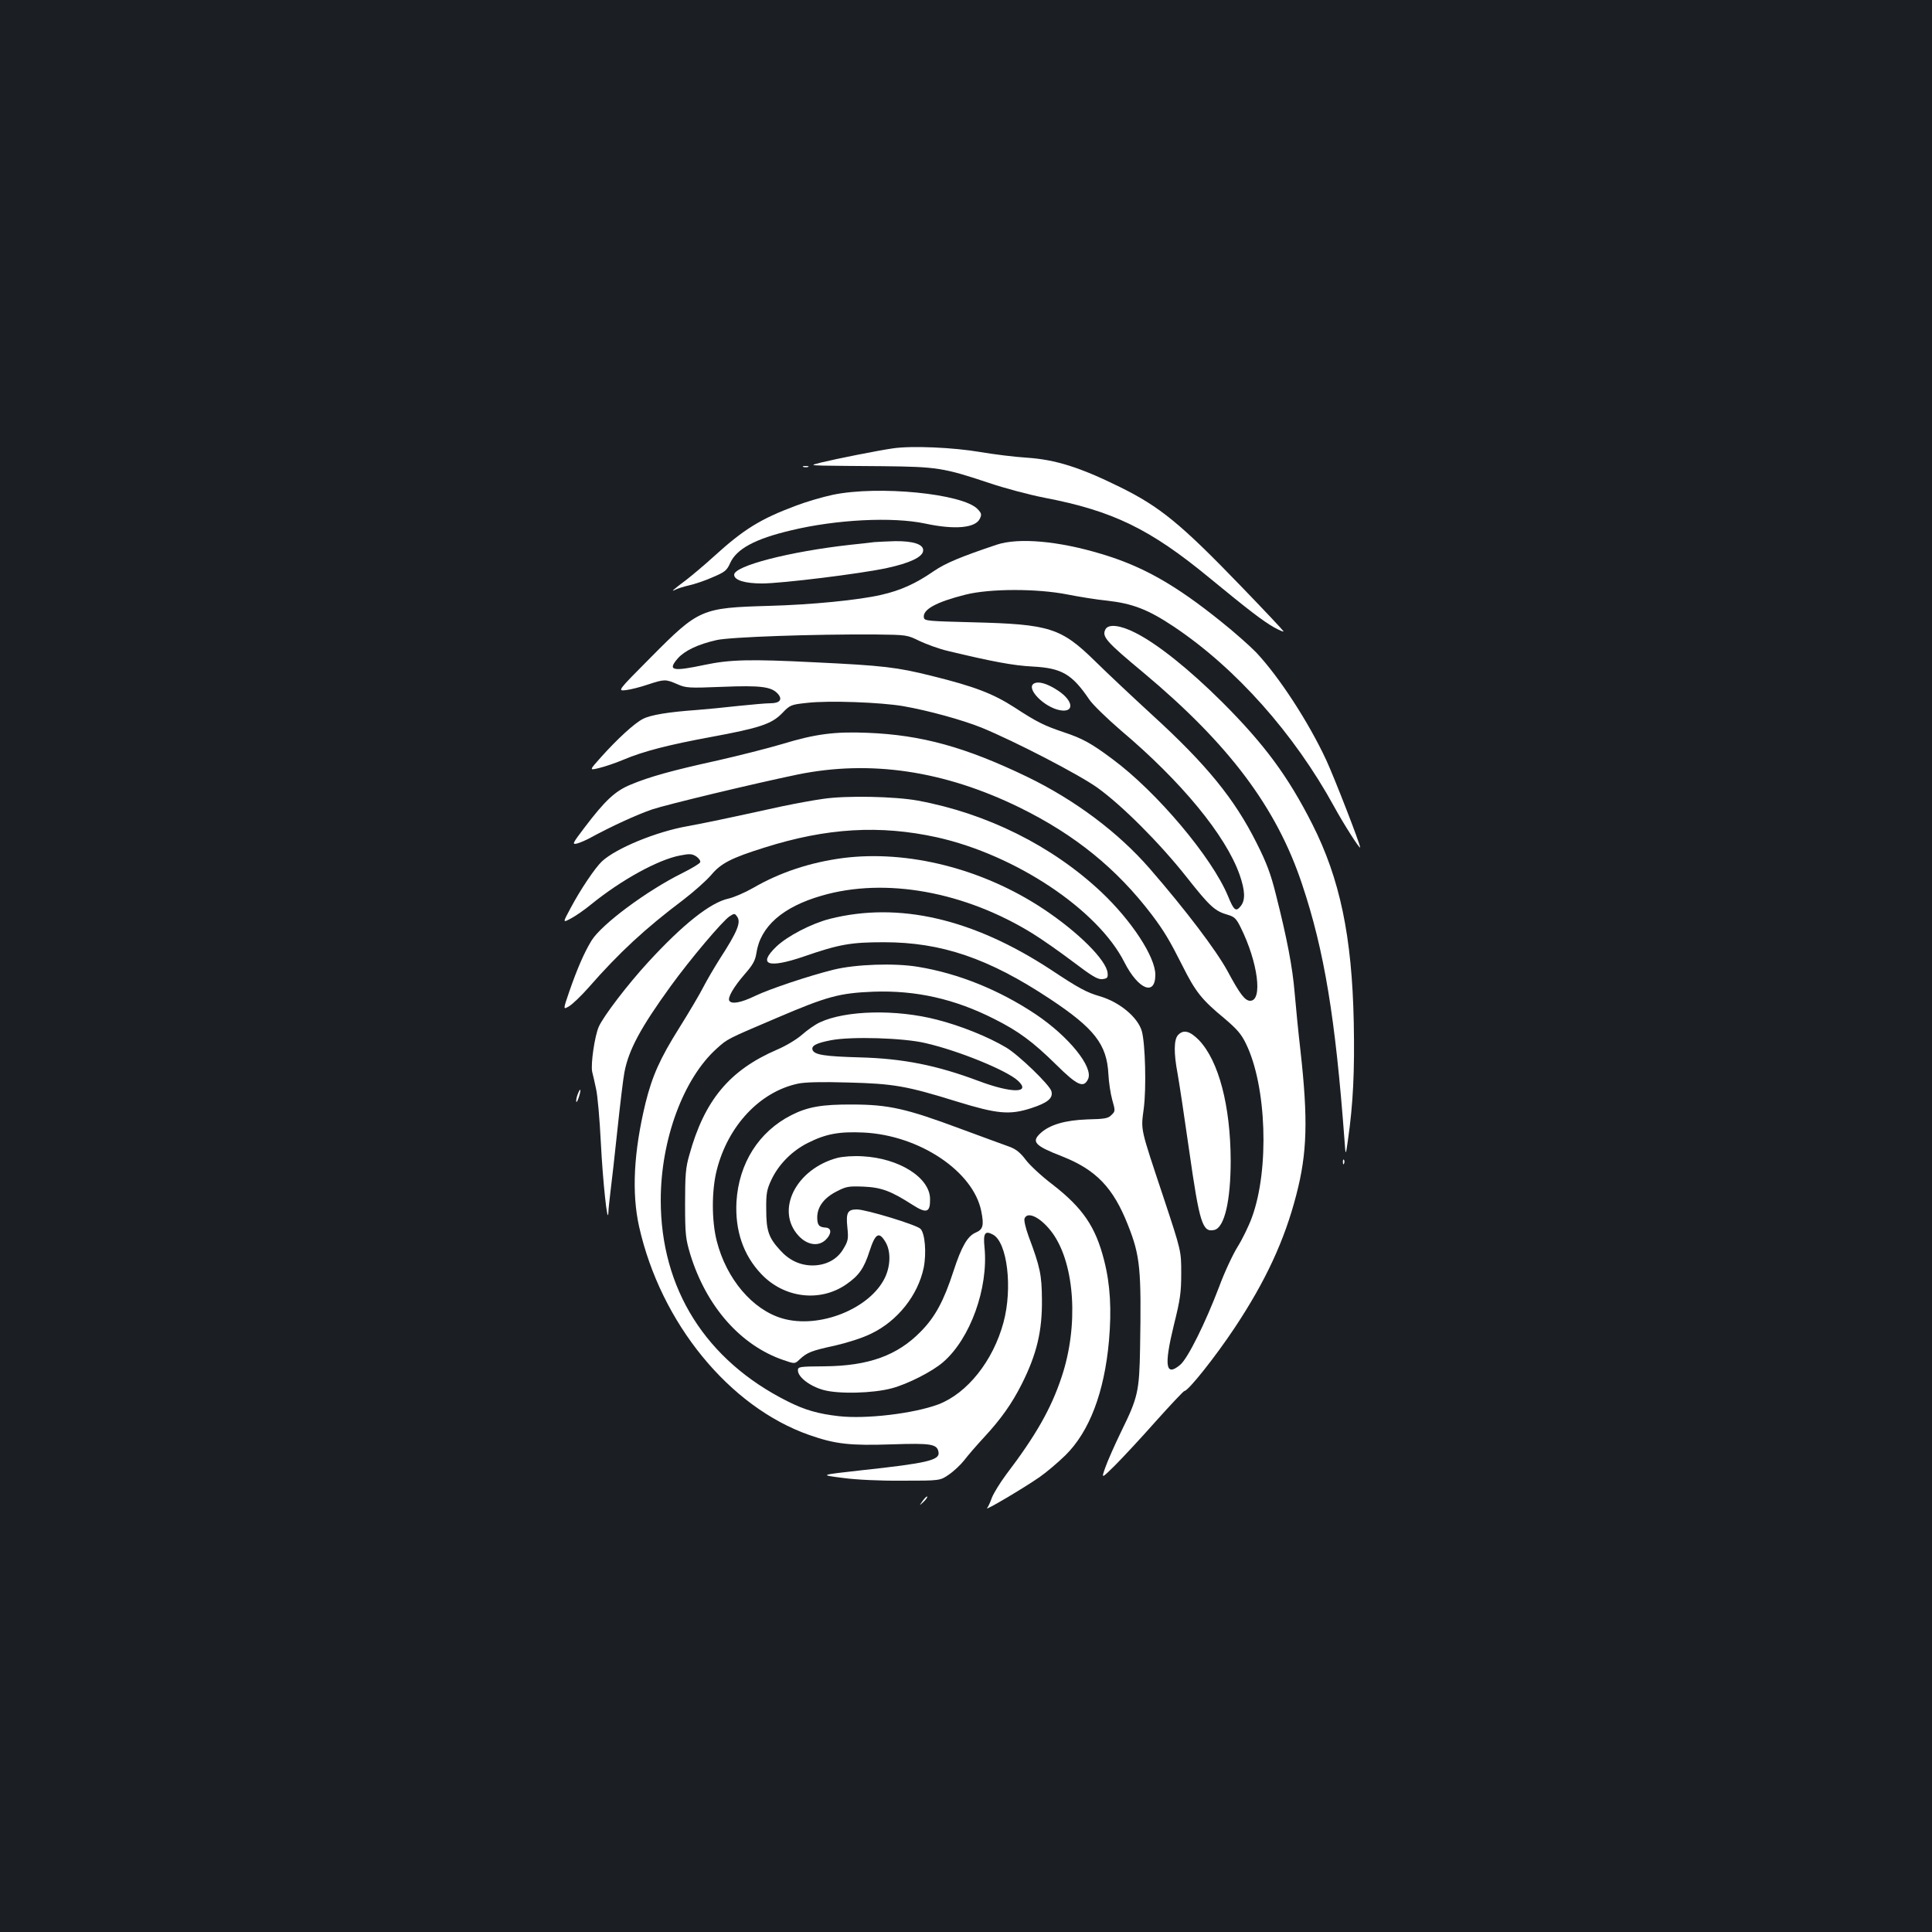 <?xml version="1.0" standalone="no"?>
<!DOCTYPE svg PUBLIC "-//W3C//DTD SVG 20010904//EN"
 "http://www.w3.org/TR/2001/REC-SVG-20010904/DTD/svg10.dtd">
<svg version="1.0" xmlns="http://www.w3.org/2000/svg"
 width="1000pt" height="1000pt" viewBox="0 0 1000 1000"
 preserveAspectRatio="xMidYMid meet">
<rect width="100%" height="100%" fill="#1b1f23"/>
<g transform="translate(0,1000) scale(0.1,-0.1)"
fill="#ffffff" stroke="none">
<path d="M4620 7679 c-77 -11 -292 -54 -370 -73 -55 -14 -55 -14 10 -16 36 -1
175 -2 310 -3 279 -3 314 -8 550 -87 80 -27 208 -61 285 -76 355 -68 548 -162
855 -415 203 -167 275 -222 334 -256 31 -17 53 -26 49 -20 -4 7 -100 109 -214
227 -318 330 -425 417 -634 520 -205 101 -331 141 -480 151 -66 4 -174 18
-240 29 -137 24 -358 34 -455 19z"/>
<path d="M4158 7583 c6 -2 18 -2 25 0 6 3 1 5 -13 5 -14 0 -19 -2 -12 -5z"/>
<path d="M4311 7439 c-52 -11 -138 -36 -190 -56 -185 -69 -271 -122 -427 -264
-45 -41 -108 -94 -140 -119 -72 -54 -85 -66 -58 -52 12 6 43 16 70 22 27 6 82
24 122 42 64 27 74 35 91 73 33 74 129 126 316 170 232 56 525 71 694 35 154
-33 261 -23 283 26 10 21 8 28 -12 49 -76 80 -513 123 -749 74z"/>
<path d="M4525 7194 c-16 -2 -73 -9 -125 -14 -314 -35 -600 -109 -600 -155 0
-28 56 -45 144 -45 102 0 515 51 647 80 116 25 183 56 187 88 5 34 -49 52
-145 51 -43 -1 -91 -4 -108 -5z"/>
<path d="M5160 7181 c-188 -63 -267 -96 -328 -138 -93 -64 -170 -99 -271 -122
-117 -27 -359 -51 -581 -57 -350 -10 -363 -16 -610 -265 -175 -176 -175 -176
-130 -171 25 3 76 16 114 29 85 28 91 28 151 2 45 -20 58 -21 234 -14 198 8
254 1 287 -36 26 -29 11 -49 -38 -49 -24 0 -99 -7 -168 -14 -69 -8 -165 -17
-215 -21 -141 -10 -237 -25 -277 -46 -44 -22 -135 -106 -218 -199 -61 -68 -61
-68 -8 -55 29 7 85 26 123 42 103 44 236 78 453 118 254 47 315 67 370 123 41
43 45 45 130 54 111 13 380 3 497 -17 132 -23 308 -72 405 -111 173 -71 505
-243 600 -311 128 -92 323 -287 462 -463 120 -152 146 -176 213 -195 34 -10
44 -19 67 -66 89 -179 115 -379 49 -379 -27 0 -53 34 -117 153 -58 107 -217
317 -402 530 -165 190 -389 357 -637 477 -318 153 -545 216 -825 227 -170 7
-270 -6 -441 -58 -74 -22 -224 -60 -334 -85 -237 -52 -355 -85 -450 -125 -81
-33 -133 -82 -240 -223 -63 -83 -65 -88 -38 -82 15 4 48 18 73 32 103 56 235
117 317 145 79 26 520 132 751 180 377 77 760 20 1150 -171 287 -141 503 -317
684 -555 64 -85 93 -134 159 -265 67 -134 100 -175 215 -270 66 -56 89 -82
113 -132 107 -218 122 -651 31 -899 -16 -44 -49 -112 -74 -152 -25 -40 -69
-134 -96 -208 -72 -189 -162 -370 -201 -403 -76 -64 -85 -7 -33 206 33 132 38
169 38 268 0 115 0 115 -91 390 -123 370 -118 346 -103 462 14 106 8 336 -10
401 -21 72 -115 150 -216 180 -70 20 -112 43 -255 138 -403 264 -787 353
-1144 263 -94 -24 -220 -89 -277 -144 -98 -94 -42 -114 142 -51 185 64 245 74
415 74 298 0 542 -83 859 -293 231 -153 295 -236 303 -389 2 -42 11 -102 20
-134 16 -56 16 -59 -4 -78 -17 -18 -35 -21 -124 -23 -115 -4 -195 -27 -243
-71 -49 -45 -31 -65 113 -121 174 -69 263 -161 339 -354 64 -161 70 -228 63
-639 -4 -222 -11 -254 -96 -427 -35 -72 -73 -158 -84 -190 -21 -59 -21 -59 50
11 39 39 134 141 211 228 77 86 144 157 148 157 20 0 160 176 261 328 160 241
258 452 319 689 56 215 61 389 21 746 -11 95 -24 229 -30 299 -11 132 -39 279
-97 508 -26 105 -48 164 -99 265 -115 230 -259 407 -544 667 -97 89 -228 212
-291 274 -178 175 -237 193 -635 203 -231 6 -250 7 -253 24 -8 42 64 81 215
119 126 32 372 32 528 1 61 -12 153 -27 206 -32 132 -15 212 -46 344 -134 322
-215 624 -555 831 -933 48 -88 134 -223 134 -210 0 18 -133 360 -175 451 -92
198 -245 433 -364 559 -31 32 -112 104 -181 159 -236 190 -405 286 -620 350
-222 67 -427 85 -540 48z m-400 -499 c36 -17 102 -41 145 -51 229 -55 340 -76
440 -81 151 -8 204 -39 294 -172 17 -25 91 -97 163 -159 314 -265 542 -543
614 -746 29 -83 31 -133 5 -164 -24 -30 -35 -21 -65 53 -83 200 -367 538 -598
709 -111 83 -156 107 -252 139 -101 34 -138 52 -256 129 -110 71 -207 108
-425 162 -184 46 -254 54 -610 71 -334 17 -437 14 -566 -13 -170 -36 -196 -30
-140 34 35 39 103 72 200 94 70 16 504 31 821 29 164 -2 165 -2 230 -34z"/>
<path d="M5350 6461 c-39 -26 55 -122 136 -137 76 -14 71 48 -9 101 -57 38
-104 51 -127 36z"/>
<path d="M5722 6743 c-20 -38 2 -63 198 -226 441 -369 688 -697 820 -1095 115
-344 172 -692 219 -1322 6 -85 6 -85 18 0 27 187 35 357 30 609 -9 445 -72
743 -214 1024 -126 249 -248 414 -467 633 -171 170 -336 302 -450 359 -78 40
-139 46 -154 18z"/>
<path d="M4260 5865 c-52 -7 -147 -25 -210 -38 -306 -67 -402 -87 -490 -103
-164 -29 -370 -114 -444 -182 -36 -34 -111 -145 -163 -243 -41 -76 -41 -76 2
-53 23 12 71 45 106 74 157 127 347 231 459 252 50 10 62 9 84 -5 14 -10 23
-23 20 -30 -2 -7 -44 -32 -92 -56 -184 -91 -418 -265 -470 -349 -38 -62 -74
-145 -115 -263 -33 -96 -33 -96 -1 -77 18 11 63 54 100 96 160 183 295 307
490 454 55 42 120 100 145 129 50 60 103 88 276 142 322 102 598 118 893 53
407 -91 833 -375 970 -647 72 -141 160 -177 160 -64 0 92 -123 280 -280 428
-254 239 -592 407 -949 473 -120 22 -373 27 -491 9z"/>
<path d="M4365 5559 c-169 -22 -328 -74 -467 -155 -42 -24 -100 -49 -127 -55
-93 -20 -234 -131 -415 -328 -106 -115 -233 -281 -257 -336 -21 -48 -42 -192
-34 -232 4 -15 13 -55 20 -88 8 -33 19 -159 25 -280 10 -199 35 -434 39 -361
0 17 6 66 11 110 6 45 22 189 36 321 14 132 30 265 36 295 22 116 84 231 239
445 102 141 268 337 305 362 25 16 27 16 39 -1 22 -29 2 -78 -90 -220 -29 -46
-67 -111 -84 -144 -17 -34 -73 -129 -125 -212 -100 -159 -140 -249 -175 -390
-61 -252 -72 -464 -33 -639 112 -499 467 -934 882 -1079 135 -47 209 -55 425
-48 206 7 237 2 243 -42 6 -40 -63 -56 -398 -92 -222 -25 -219 -24 -95 -40 67
-9 187 -15 305 -14 196 0 196 0 242 32 25 17 61 51 79 74 18 24 64 77 102 118
89 96 145 176 195 275 78 155 107 275 105 440 -1 126 -9 166 -69 326 -15 41
-25 83 -21 92 16 42 91 1 148 -80 113 -162 132 -477 44 -740 -55 -166 -135
-305 -287 -505 -32 -43 -65 -97 -74 -120 -8 -23 -19 -47 -25 -54 -14 -17 190
104 271 160 36 25 96 76 134 113 125 123 202 326 226 593 14 161 7 291 -25
416 -44 174 -110 271 -267 393 -57 43 -119 101 -139 128 -26 35 -49 54 -80 66
-24 8 -141 52 -259 95 -279 104 -371 125 -560 125 -154 1 -230 -12 -314 -55
-168 -85 -272 -249 -284 -448 -8 -149 35 -276 128 -374 118 -125 304 -148 440
-54 65 45 92 82 121 173 30 92 49 103 83 45 27 -46 26 -120 -3 -182 -77 -162
-341 -268 -532 -212 -154 45 -289 204 -339 400 -27 105 -27 263 0 368 58 229
223 405 420 447 36 8 123 10 259 6 237 -6 304 -18 562 -98 211 -65 274 -71
386 -35 86 28 115 52 105 88 -8 32 -171 189 -234 226 -94 56 -236 113 -358
144 -211 55 -473 49 -607 -14 -24 -11 -65 -40 -91 -63 -27 -24 -83 -58 -130
-78 -246 -106 -376 -262 -454 -545 -19 -65 -22 -103 -22 -252 0 -161 3 -182
27 -263 83 -269 260 -471 483 -547 58 -20 58 -20 83 4 39 36 61 45 182 71 65
15 144 40 188 62 136 65 242 198 272 341 15 76 7 179 -17 202 -22 21 -282 100
-329 100 -48 0 -57 -17 -49 -93 6 -59 4 -70 -20 -110 -32 -56 -91 -87 -162
-87 -64 1 -120 27 -167 80 -59 64 -71 101 -71 210 -1 82 3 103 26 152 37 80
107 151 189 192 93 47 162 60 289 54 289 -14 568 -201 609 -407 15 -74 9 -95
-29 -111 -42 -18 -73 -71 -115 -200 -50 -154 -95 -237 -169 -312 -121 -124
-270 -178 -498 -180 -131 -1 -138 -2 -138 -21 0 -35 63 -83 134 -102 78 -21
253 -17 351 9 83 22 211 87 267 136 140 121 234 382 214 592 -8 75 2 90 43 68
75 -39 103 -278 55 -455 -54 -200 -188 -367 -337 -424 -129 -48 -376 -77 -516
-61 -106 12 -176 32 -265 77 -423 212 -656 582 -656 1041 0 313 117 629 289
784 58 52 50 48 318 162 255 109 319 126 493 133 220 8 421 -37 626 -141 126
-63 201 -119 319 -235 111 -110 144 -125 167 -76 28 62 -100 220 -271 335
-189 126 -401 212 -611 246 -121 20 -321 13 -435 -15 -129 -32 -329 -99 -407
-136 -72 -35 -121 -44 -133 -25 -10 16 22 71 79 137 43 49 55 71 61 109 20
138 136 240 338 298 329 96 741 21 1092 -196 50 -31 144 -97 210 -147 98 -74
126 -91 150 -89 26 3 30 7 28 31 -5 66 -152 213 -335 334 -313 207 -699 304
-1033 262z m425 -958 c171 -39 420 -141 478 -194 72 -66 -30 -67 -203 -2 -216
81 -390 116 -615 122 -179 5 -234 13 -244 38 -8 22 18 36 96 51 105 20 375 12
488 -15z"/>
<path d="M6097 4642 c-21 -23 -22 -93 -2 -198 8 -44 35 -222 60 -398 54 -379
69 -427 131 -412 52 13 84 151 84 359 -1 284 -62 516 -164 623 -47 48 -81 57
-109 26z"/>
<path d="M2989 4333 c-5 -14 -8 -30 -6 -36 1 -5 8 7 14 27 13 42 7 49 -8 9z"/>
<path d="M4335 4007 c-215 -57 -323 -271 -202 -403 45 -49 104 -58 142 -20 30
30 30 60 -1 62 -35 2 -44 13 -44 53 0 54 35 101 100 134 50 26 62 28 140 25
93 -4 142 -23 253 -94 73 -47 92 -40 91 30 -1 111 -160 211 -349 221 -48 3
-100 -1 -130 -8z"/>
<path d="M6951 3984 c0 -11 3 -14 6 -6 3 7 2 16 -1 19 -3 4 -6 -2 -5 -13z"/>
<path d="M4776 2232 c-19 -27 -19 -27 5 -5 12 12 21 24 18 27 -2 2 -13 -8 -23
-22z"/>
</g>
</svg>
